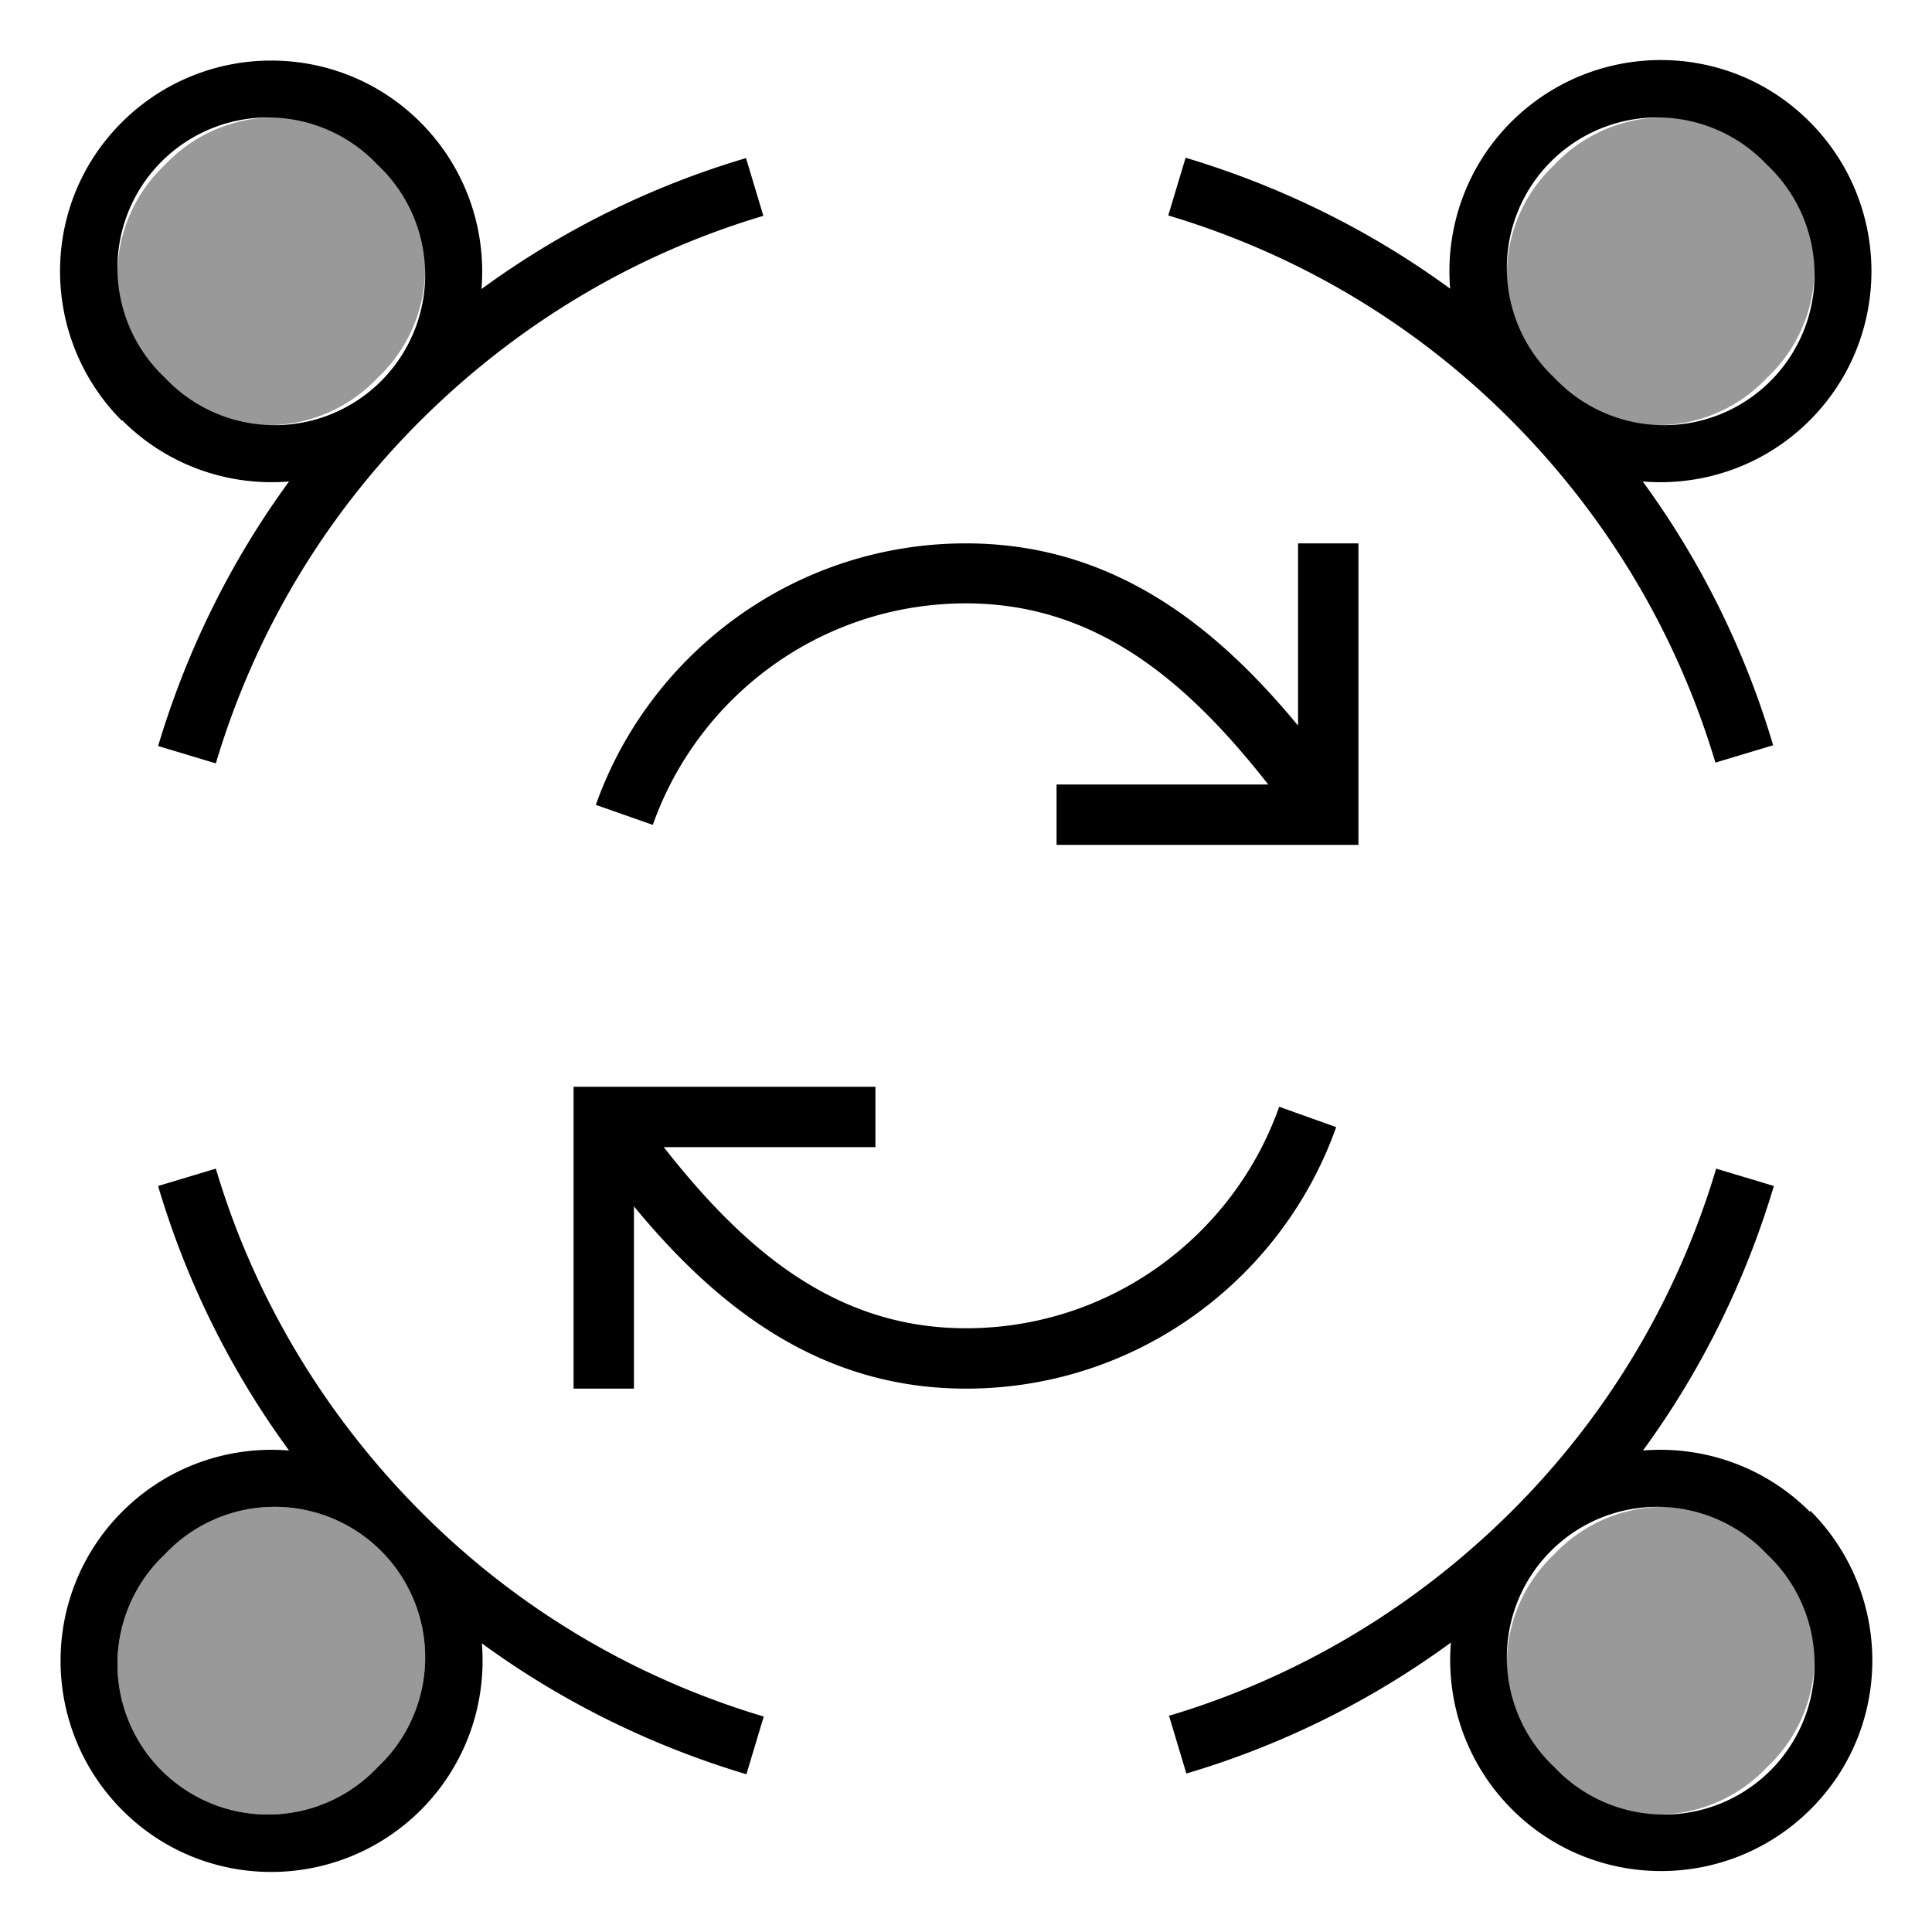 <svg fill="currentColor" xmlns="http://www.w3.org/2000/svg" viewBox="0 0 512 512"><!--! Font Awesome Pro 7.1.0 by @fontawesome - https://fontawesome.com License - https://fontawesome.com/license (Commercial License) Copyright 2025 Fonticons, Inc. --><path opacity=".4" fill="currentColor" d="M43.7 43.7a39.9 39.9 0 1 0 56.4 56.4 39.9 39.9 0 1 0 -56.4-56.4zm0 368.2a39.9 39.9 0 1 0 56.4 56.4 39.9 39.9 0 1 0 -56.4-56.4zM411.9 43.7a39.9 39.9 0 1 0 56.4 56.4 39.9 39.9 0 1 0 -56.4-56.4zm0 368.2a39.9 39.9 0 1 0 56.4 56.4 39.9 39.9 0 1 0 -56.4-56.4z"/><path fill="currentColor" d="M43.7 100.1a39.9 39.9 0 1 1 56.4-56.4 39.9 39.9 0 1 1 -56.4 56.4zM32.4 111.4c12.1 12.1 28.4 17.5 44.2 16.2-15.8 21.6-27.3 45.4-34.7 70.1l15.3 4.6c9.9-33.2 27.9-64.6 54.2-90.8S169 67.1 202.3 57.2l-4.6-15.3c-24.7 7.3-48.5 18.9-70.1 34.7 1.3-15.8-4.1-32.1-16.2-44.2-21.8-21.8-57.2-21.8-79.1 0s-21.8 57.2 0 79.1zm379.5-11.3a39.9 39.9 0 1 1 56.4-56.4 39.9 39.9 0 1 1 -56.4 56.4zm23.5 27.5c15.8 1.3 32.1-4.1 44.2-16.2 21.8-21.8 21.8-57.2 0-79.1s-57.2-21.8-79.1 0c-12.1 12.1-17.5 28.4-16.2 44.2-21.6-15.8-45.4-27.3-70.1-34.7l-4.6 15.3c33.2 9.9 64.6 27.9 90.8 54.2s44.3 57.6 54.2 90.8l15.3-4.6c-7.3-24.7-18.9-48.5-34.7-70.1zM43.7 411.9a39.9 39.9 0 1 1 56.4 56.4 39.9 39.9 0 1 1 -56.4-56.4zM32.4 400.6c-21.8 21.8-21.8 57.2 0 79.1s57.2 21.8 79.1 0c12.1-12.1 17.5-28.4 16.2-44.2 21.6 15.8 45.4 27.3 70.1 34.7l4.6-15.3c-33.2-9.9-64.6-27.9-90.8-54.2S67.1 343 57.2 309.7l-15.3 4.6c7.3 24.7 18.9 48.5 34.7 70.1-15.8-1.3-32.1 4.1-44.2 16.2zm435.9 11.3a39.9 39.9 0 1 1 -56.4 56.4 39.9 39.9 0 1 1 56.4-56.4zm11.3-11.3c-12.1-12.1-28.4-17.5-44.2-16.2 15.8-21.6 27.3-45.4 34.7-70.1l-15.3-4.6c-9.9 33.2-27.9 64.6-54.2 90.8s-57.6 44.3-90.8 54.2l4.6 15.3c24.7-7.3 48.5-18.9 70.1-34.7-1.3 15.8 4.1 32.1 16.2 44.2 21.8 21.8 57.2 21.8 79.1 0s21.8-57.2 0-79.1zM360 152l0-8-16 0 0 48.3c-21.7-26.3-49-48.3-88-48.3-45.3 0-83.8 29-98.1 69.3l15.1 5.3c12.1-34.2 44.7-58.7 83-58.7 34.5 0 58.6 20.6 80.1 48l-56.1 0 0 16 80 0 0-72zM152 368l16 0 0-48.3c21.7 26.3 49 48.3 88 48.3 45.3 0 83.8-29 98.1-69.3L339 293.3c-12.1 34.2-44.7 58.7-83 58.7-34.5 0-58.6-20.6-80.1-48l56.1 0 0-16-80 0 0 80z"/></svg>